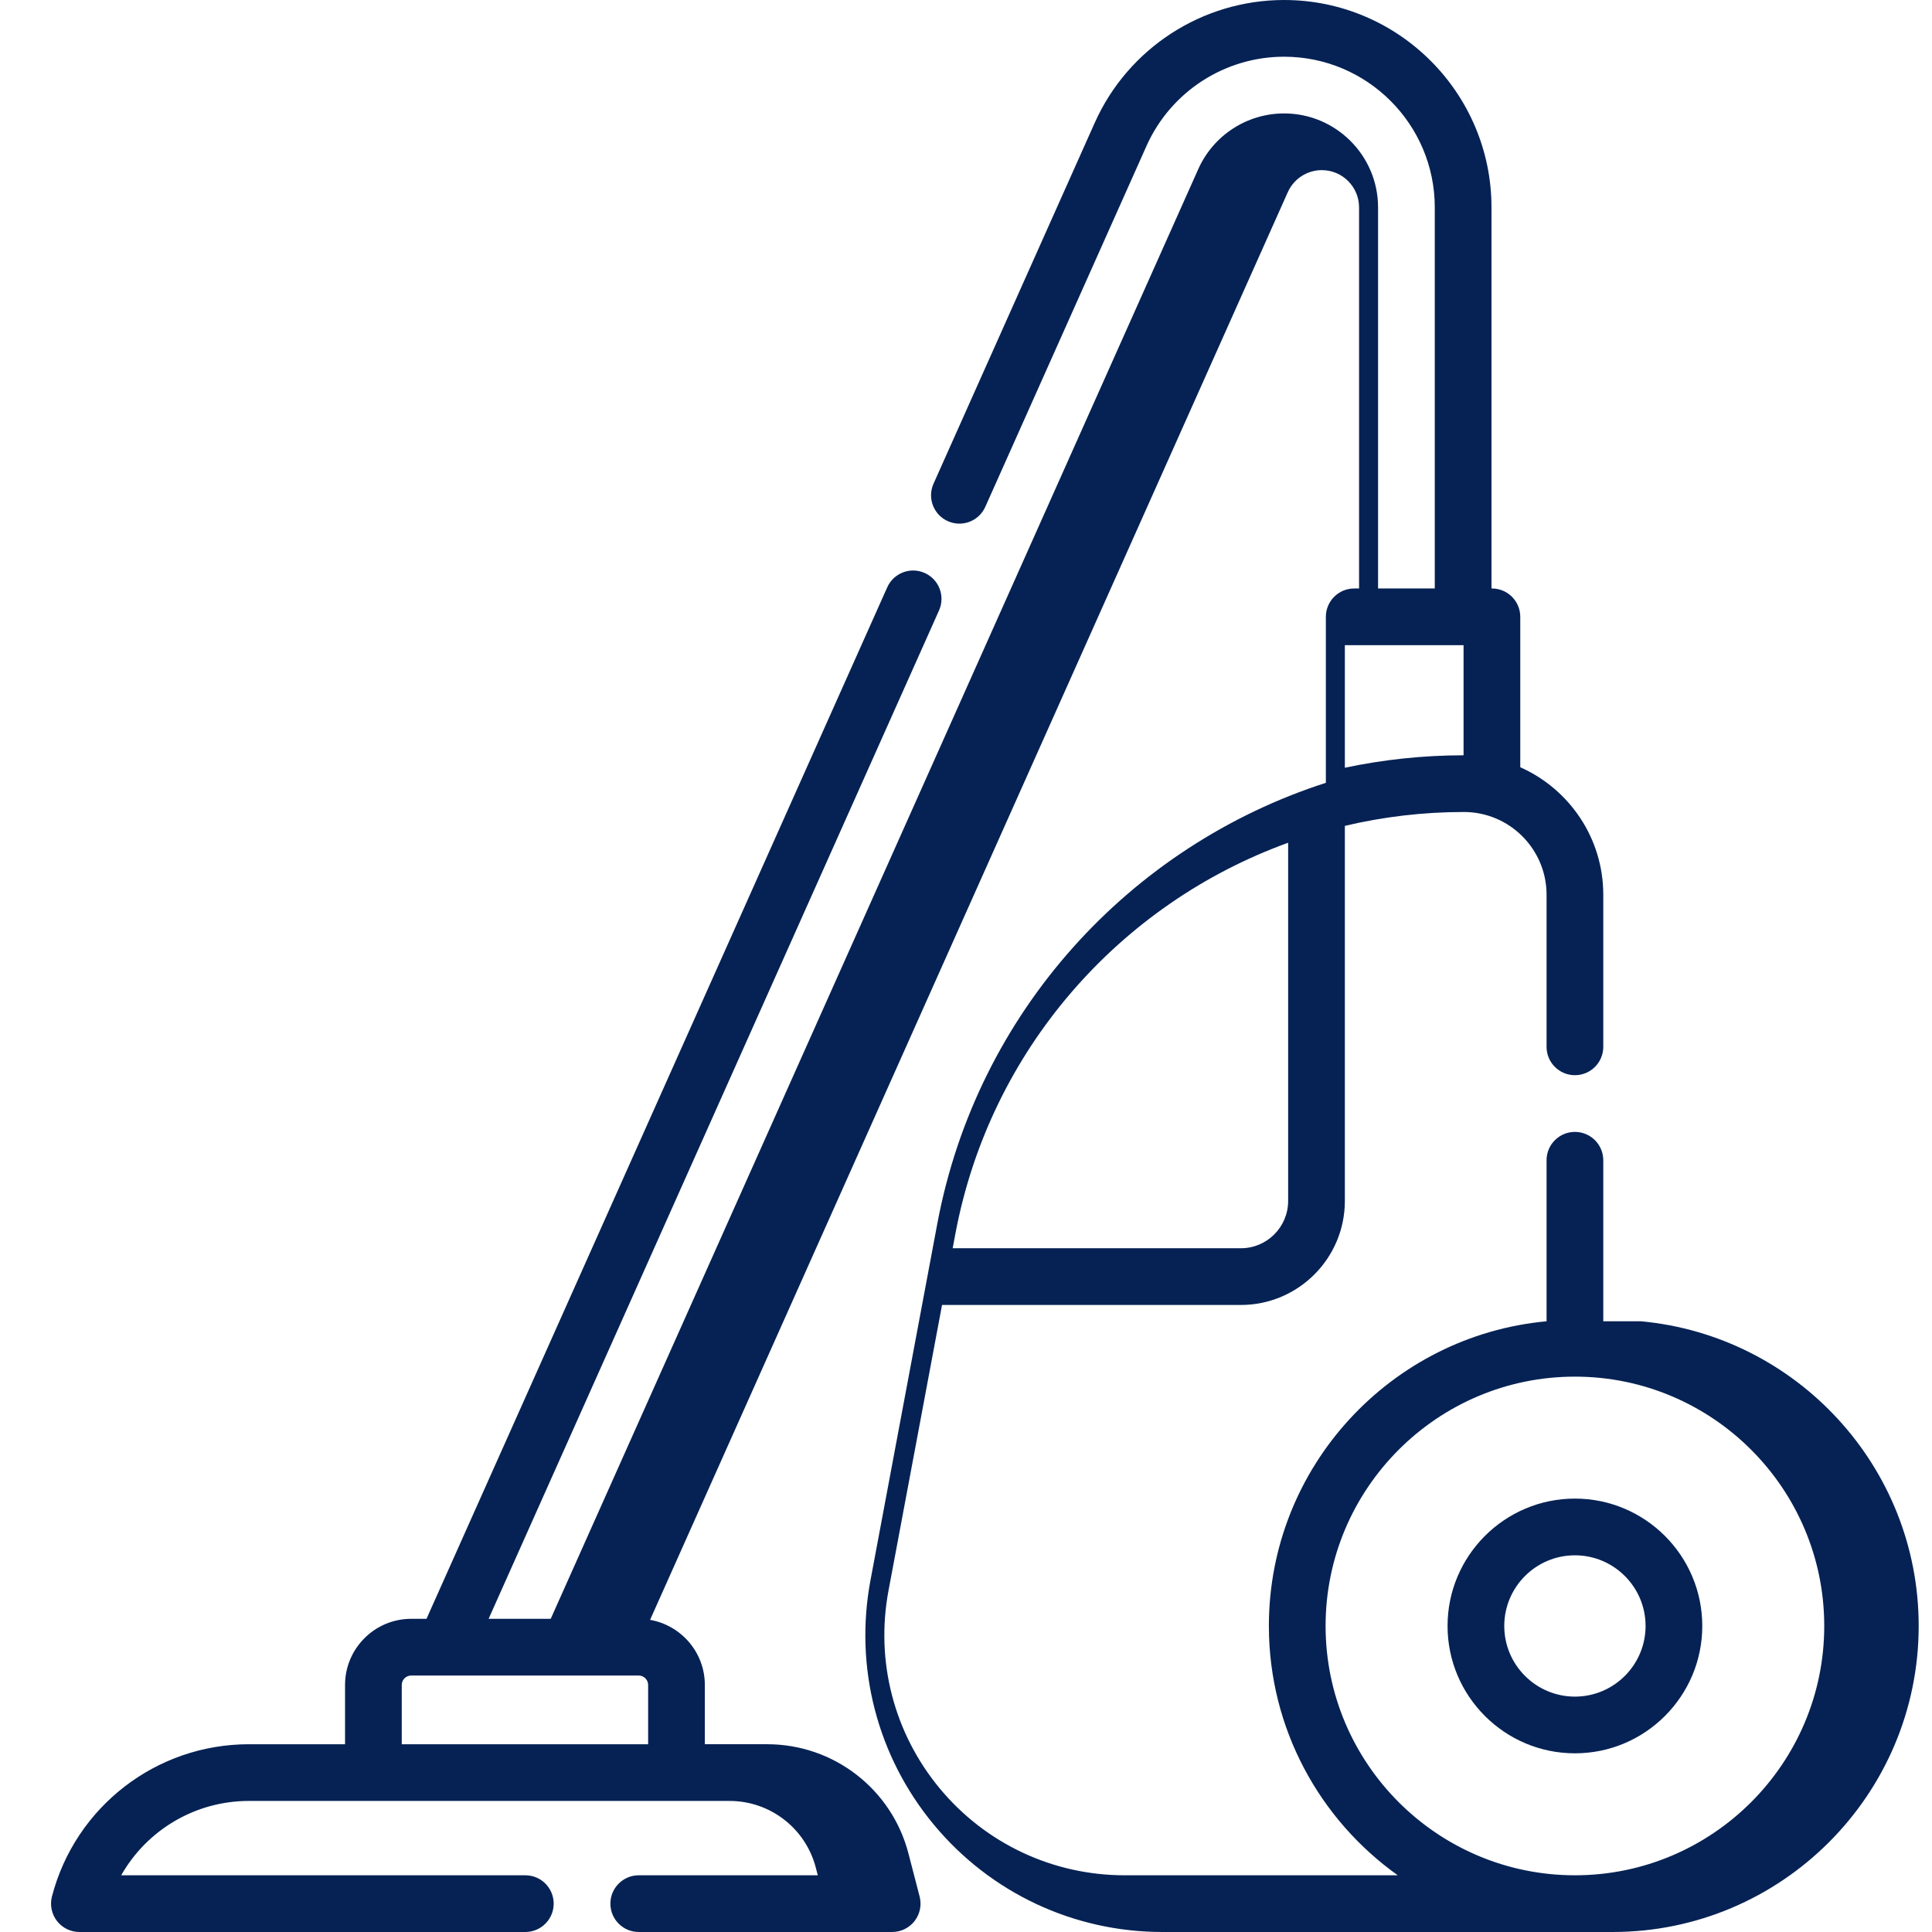 <?xml version="1.0"?>
<svg xmlns="http://www.w3.org/2000/svg" id="Capa_1" enable-background="new 0 0 512 512" height="512px" viewBox="0 0 512 512" width="512px" class=""><g><g><path d="m424.885 350.154v-42.673c0-4.15-3.365-7.515-7.515-7.515s-7.515 3.365-7.515 7.515v42.673c-41.209 3.806-73.589 38.557-73.589 80.743 0 27.235 13.508 51.359 34.16 66.074h-72.376c-19.004 0-36.865-8.387-49.001-23.01-12.138-14.623-17.091-33.723-13.59-52.402l14.193-75.73h79.195c15.193 0 27.554-12.361 27.554-27.554v-99.413c10.162-2.402 20.725-3.675 31.541-3.675 12.083 0 21.914 9.831 21.914 21.914v40.322c0 4.15 3.365 7.515 7.515 7.515s7.515-3.365 7.515-7.515v-40.323c0-15.052-9.053-28.021-21.997-33.773v-39.86c0-4.15-3.365-7.515-7.515-7.515h-.114v-100.989c-.001-30.307-24.657-54.963-54.963-54.963-21.654 0-41.352 12.775-50.185 32.548l-42.72 95.641c-1.693 3.789.007 8.233 3.796 9.926 3.79 1.695 8.233-.007 9.926-3.796l42.72-95.641c6.417-14.366 20.73-23.648 36.462-23.648 22.02 0 39.934 17.914 39.934 39.933v100.99h-15.03v-100.99c0-13.732-11.172-24.904-24.904-24.904-9.811 0-18.736 5.788-22.739 14.748l-171.611 384.195h-16.46l119.366-267.232c1.693-3.789-.007-8.233-3.797-9.926-3.791-1.696-8.233.007-9.926 3.796l-122.103 273.362h-4.052c-9.668 0-17.534 7.866-17.534 17.534v15.706h-25.502c-24.548 0-46.001 16.594-52.171 40.354-.585 2.251-.093 4.646 1.329 6.486 1.423 1.839 3.618 2.917 5.944 2.917h118.178c4.15 0 7.515-3.364 7.515-7.515s-3.365-7.515-7.515-7.515h-107.098c6.776-11.952 19.575-19.699 33.818-19.699h127.41c10.751 0 20.148 7.268 22.85 17.675l.526 2.024h-47.446c-4.15 0-7.515 3.365-7.515 7.515s3.365 7.515 7.515 7.515h67.161c2.326 0 4.521-1.077 5.944-2.917s1.914-4.235 1.329-6.487l-2.968-11.427c-4.422-17.032-19.8-28.927-37.397-28.927h-16.555v-15.706c0-8.636-6.281-15.816-14.511-17.255l168.998-378.344c1.587-3.553 5.127-5.848 9.017-5.848 5.445 0 9.874 4.43 9.874 9.875v100.99h-1.285c-4.15 0-7.515 3.364-7.515 7.515v43.987c-51.977 16.734-92.469 60.79-102.97 116.819l-17.714 94.517c-4.327 23.087 1.796 46.695 16.797 64.769 15.003 18.074 37.078 28.44 60.567 28.44h119.32c44.721 0 81.104-36.383 81.104-81.104 0-42.186-32.38-76.936-73.589-80.742zm-318.417 112.089v-15.706c0-1.381 1.124-2.505 2.505-2.505h60.285c1.381 0 2.505 1.124 2.505 2.505v15.706zm249.933-291.261h31.458v29.176c-10.75.006-21.276 1.146-31.458 3.302zm-15.03 52.354v94.938c0 6.906-5.618 12.524-12.525 12.524h-76.378l.704-3.756c9.153-48.828 43.58-87.565 88.199-103.706zm75.999 273.635c-36.434 0-66.074-29.641-66.074-66.074s29.641-66.074 66.074-66.074 66.074 29.641 66.074 66.074-29.641 66.074-66.074 66.074z" data-original="#000000" class="active-path" data-old_color="#000000" fill="#062254"/><path d="m417.37 397.143c-18.612 0-33.753 15.142-33.753 33.753 0 18.612 15.142 33.753 33.753 33.753s33.753-15.142 33.753-33.753-15.142-33.753-33.753-33.753zm0 52.477c-10.324 0-18.724-8.4-18.724-18.724s8.4-18.724 18.724-18.724 18.724 8.4 18.724 18.724c0 10.325-8.4 18.724-18.724 18.724z" data-original="#000000" class="active-path" data-old_color="#000000" fill="#062254"/></g></g> </svg>
